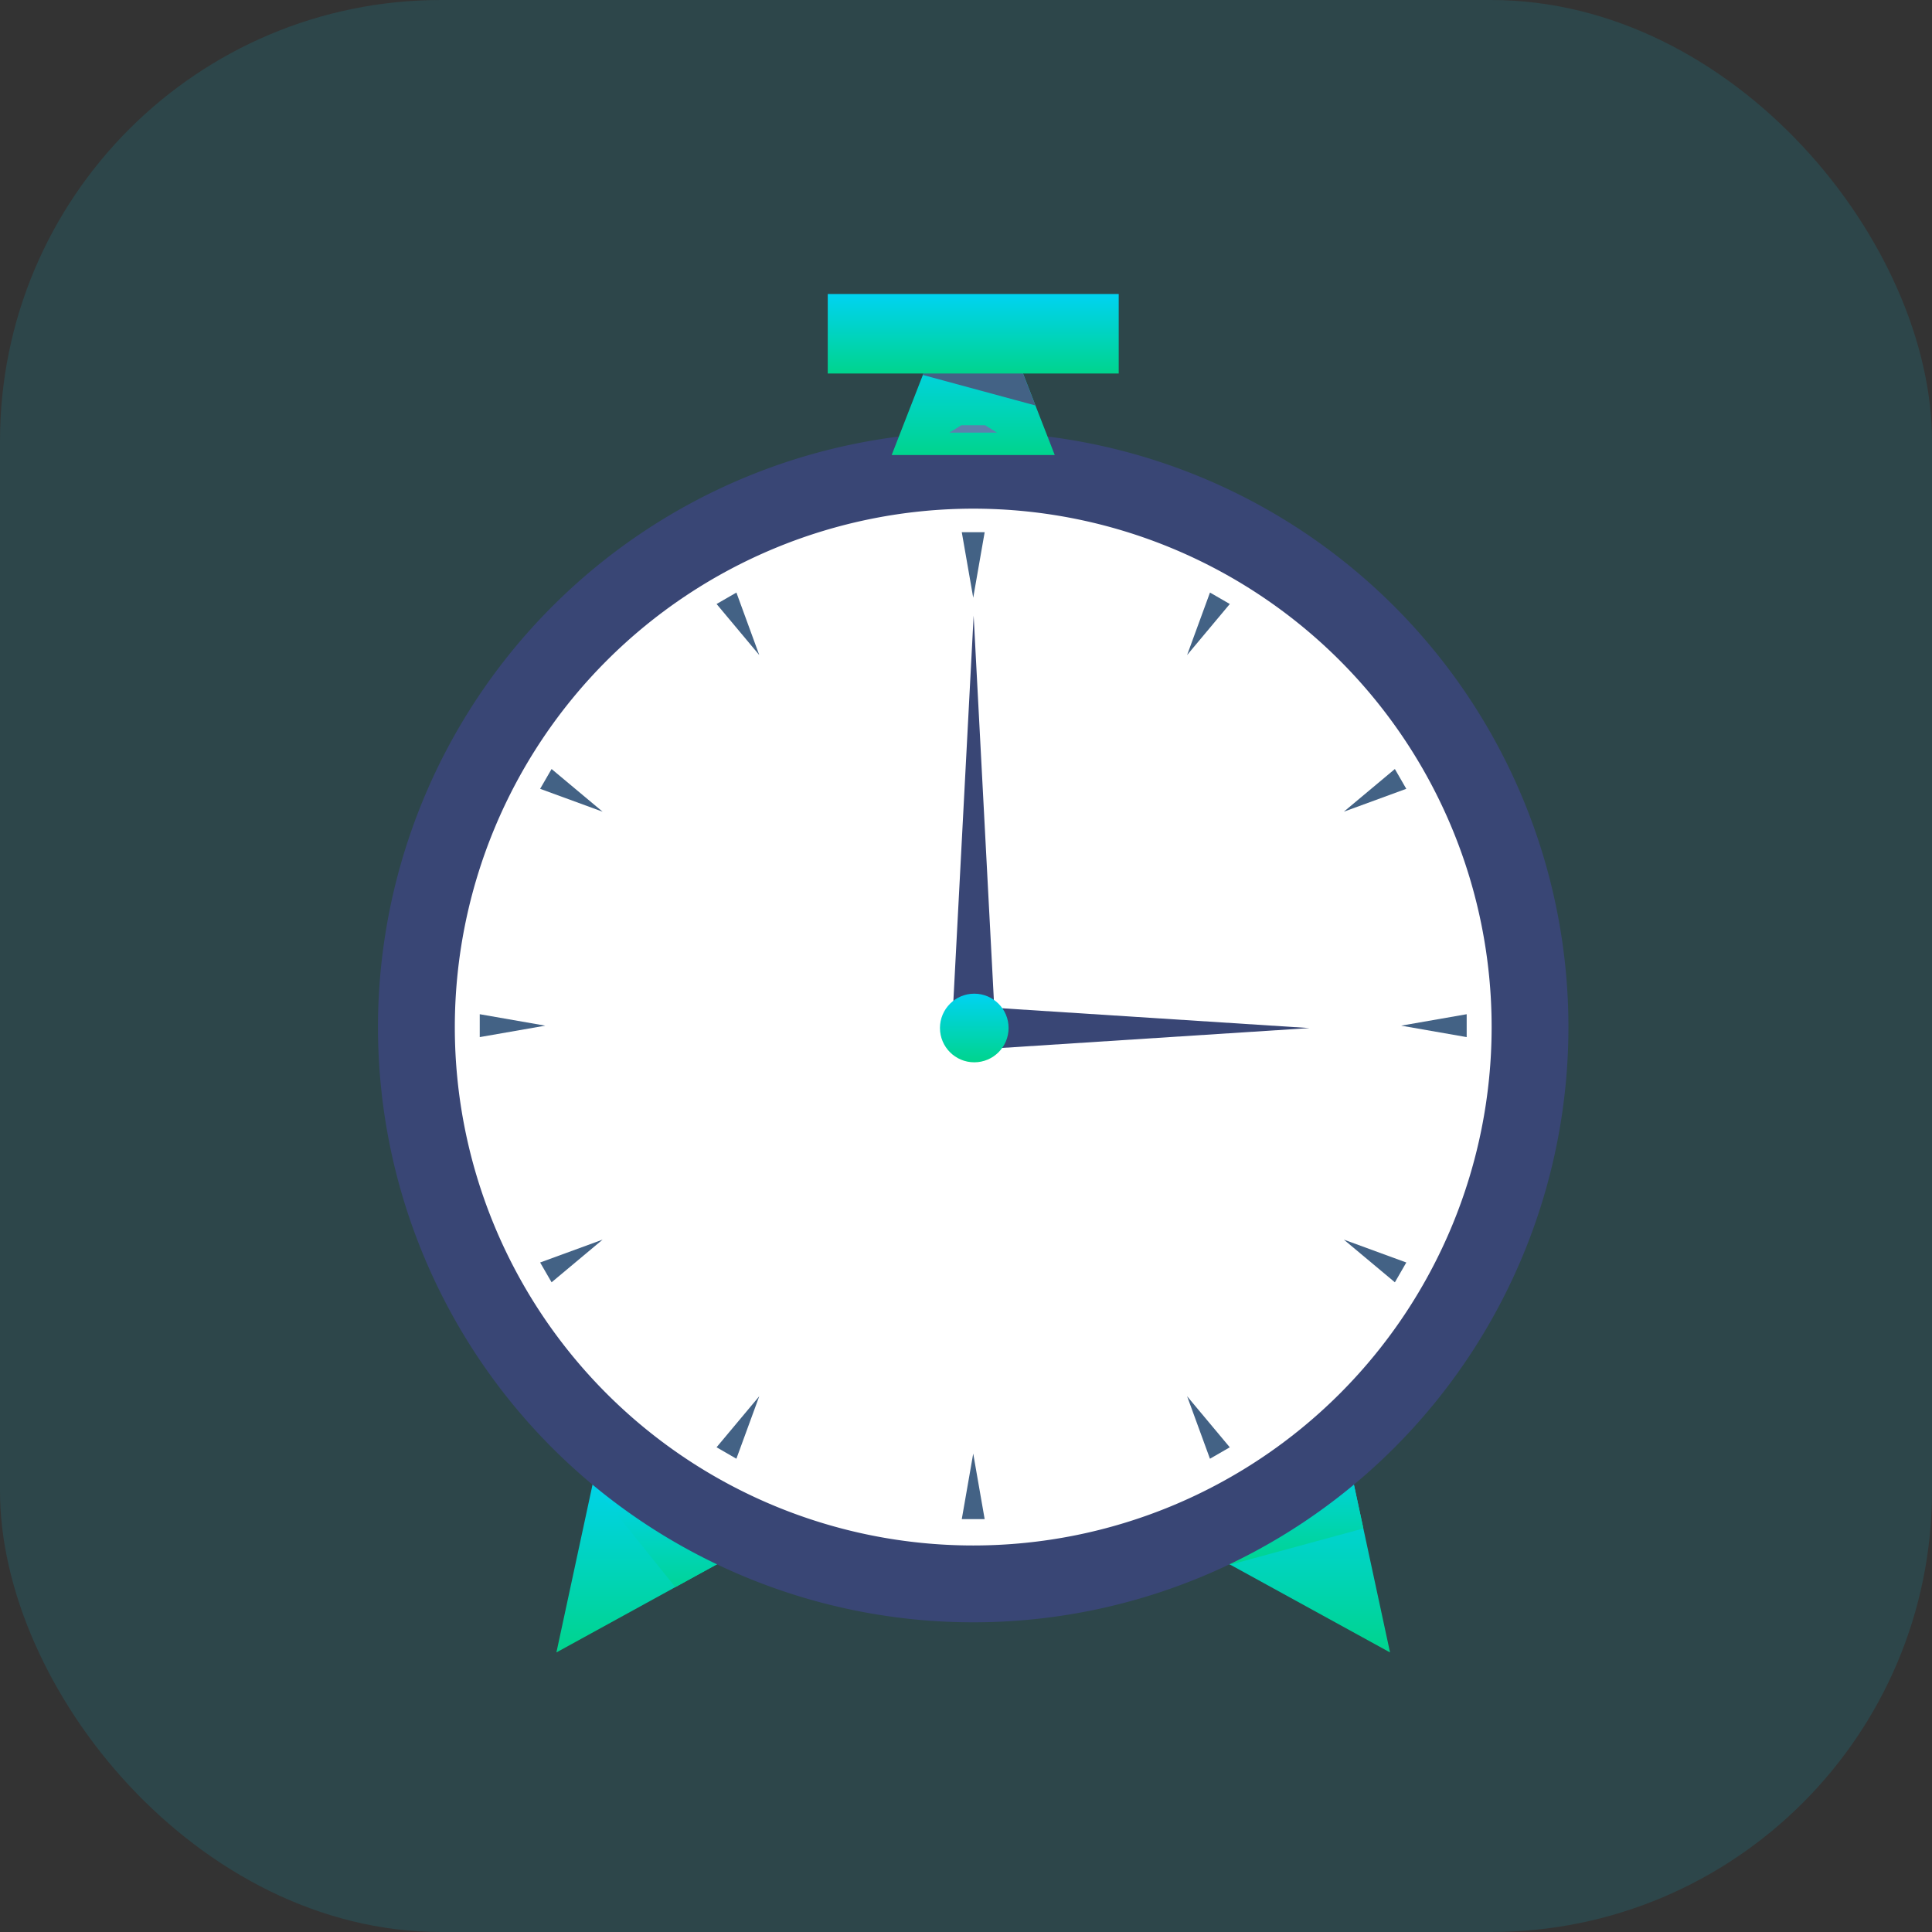 <svg xmlns="http://www.w3.org/2000/svg" xmlns:xlink="http://www.w3.org/1999/xlink" width="92" height="92" viewBox="0 0 92 92">
  <rect x="0" y="0" width="92" height="92" fill="#333333" stroke="none"/>
  <defs>
    <linearGradient id="linear-gradient" x1="0.5" x2="0.5" y2="1" gradientUnits="objectBoundingBox">
      <stop offset="0" stop-color="#00d3f2"/>
      <stop offset="1" stop-color="#00d48d"/>
    </linearGradient>
    <clipPath id="clip-path">
      <path id="Path_33335" data-name="Path 33335" d="M170.213,377.542l1.918,8.91-7.75-4.256Z" transform="translate(-164.38 -377.542)" fill="url(#linear-gradient)" clip-rule="evenodd"/>
    </clipPath>
    <clipPath id="clip-path-2">
      <path id="Path_33338" data-name="Path 33338" d="M103.087,377.542l-1.918,8.91,7.75-4.256Z" transform="translate(-101.17 -377.542)" fill="url(#linear-gradient)" clip-rule="evenodd"/>
    </clipPath>
    <clipPath id="clip-path-3">
      <path id="Path_33343" data-name="Path 33343" d="M140.525,277.468H132.76l1.941-4.983h3.883Z" transform="translate(-132.76 -272.484)" fill="none" clip-rule="evenodd"/>
    </clipPath>
  </defs>
  <g id="Group_39625" data-name="Group 39625" transform="translate(-45 -171)">
    <rect id="Rectangle_17335" data-name="Rectangle 17335" width="92" height="92" rx="21" transform="translate(45 171)" fill="rgba(0,211,242,0.12)"/>
    <g id="Group_38616" data-name="Group 38616" transform="translate(-21.357 -82.172)">
      <path id="Path_33333" data-name="Path 33333" d="M170.213,377.542l1.918,8.91-7.75-4.256Z" transform="translate(-39.582 -54.593)" fill-rule="evenodd" fill="url(#linear-gradient)"/>
      <g id="Group_38611" data-name="Group 38611" transform="translate(124.798 322.949)">
        <g id="Group_38610" data-name="Group 38610" clip-path="url(#clip-path)">
          <path id="Path_33334" data-name="Path 33334" d="M163.23,381.628l7.434-2.022-1.234-3.463-7.312,4.878Z" transform="translate(-163.261 -376.85)" fill-rule="evenodd" fill="url(#linear-gradient)"/>
        </g>
      </g>
      <path id="Path_33336" data-name="Path 33336" d="M103.087,377.542l-1.918,8.91,7.75-4.256Z" transform="translate(-8.316 -54.593)" fill-rule="evenodd" fill="url(#linear-gradient)"/>
      <g id="Group_38613" data-name="Group 38613" transform="translate(92.854 322.949)">
        <g id="Group_38612" data-name="Group 38612" clip-path="url(#clip-path-2)">
          <path id="Path_33337" data-name="Path 33337" d="M104.5,379.23l4.434,5.515,2.653-1.825Z" transform="translate(-102.816 -378.377)" fill-rule="evenodd" fill="url(#linear-gradient)"/>
        </g>
      </g>
      <path id="Path_33339" data-name="Path 33339" d="M112.7,280.162a28.344,28.344,0,1,1-28.344,28.344A28.357,28.357,0,0,1,112.7,280.162Z" transform="translate(0 -6.425)" fill="#394675" fill-rule="evenodd"/>
      <path id="Path_33340" data-name="Path 33340" d="M114.548,285.666a24.686,24.686,0,1,1-24.686,24.686A24.7,24.7,0,0,1,114.548,285.666Z" transform="translate(-1.847 -8.272)" fill="#fff" fill-rule="evenodd"/>
      <path id="Path_33341" data-name="Path 33341" d="M140.525,277.468H132.76l1.941-4.983h3.883Z" transform="translate(-23.942 -2.628)" fill-rule="evenodd" fill="url(#linear-gradient)"/>
      <g id="Group_38615" data-name="Group 38615" transform="translate(108.818 269.856)">
        <g id="Group_38614" data-name="Group 38614" clip-path="url(#clip-path-3)">
          <path id="Path_33342" data-name="Path 33342" d="M135.228,273.969l6.109,1.656-1-2.377Z" transform="translate(-133.981 -272.862)" fill="#436285" fill-rule="evenodd"/>
        </g>
      </g>
      <rect id="Rectangle_17334" data-name="Rectangle 17334" width="13.855" height="3.786" transform="translate(105.774 267.172)" fill="url(#linear-gradient)"/>
      <path id="Path_33344" data-name="Path 33344" d="M140.466,279.889H138.2l.567-.35H139.9Z" transform="translate(-26.632 -6.117)" fill="#5c81ac" fill-rule="evenodd"/>
      <path id="Path_33345" data-name="Path 33345" d="M139.421,297.474l1.084,20.605h-2.168Z" transform="translate(-26.7 -14.988)" fill="#394675" fill-rule="evenodd"/>
      <path id="Path_33346" data-name="Path 33346" d="M155.691,335.281,138.9,336.365V334.2Z" transform="translate(-26.977 -33.153)" fill="#394675" fill-rule="evenodd"/>
      <circle id="Ellipse_4229" data-name="Ellipse 4229" cx="1.634" cy="1.634" r="1.634" transform="translate(111.117 300.49)" fill="url(#linear-gradient)"/>
      <path id="Path_33347" data-name="Path 33347" d="M139.909,376.436l.545,3.121h-1.09Z" transform="translate(-27.208 -54.046)" fill="#436285" fill-rule="evenodd"/>
      <path id="Path_33348" data-name="Path 33348" d="M139.909,292.736l-.545-3.121h1.09Z" transform="translate(-27.208 -11.101)" fill="#436285" fill-rule="evenodd"/>
      <path id="Path_33349" data-name="Path 33349" d="M180.765,335.58l3.121-.545v1.09Z" transform="translate(-47.687 -33.567)" fill="#436285" fill-rule="evenodd"/>
      <path id="Path_33350" data-name="Path 33350" d="M97.065,335.58l-3.121.545v-1.09Z" transform="translate(-4.742 -33.567)" fill="#436285" fill-rule="evenodd"/>
      <path id="Path_33351" data-name="Path 33351" d="M160.6,298.28l1.089-2.975.944.545Z" transform="translate(-37.714 -13.916)" fill="#436285" fill-rule="evenodd"/>
      <path id="Path_33352" data-name="Path 33352" d="M118.292,371.034l-1.089,2.975-.944-.545Z" transform="translate(-15.78 -51.374)" fill="#436285" fill-rule="evenodd"/>
      <path id="Path_33353" data-name="Path 33353" d="M118.292,298.28l-2.032-2.43.944-.545Z" transform="translate(-15.78 -13.916)" fill="#436285" fill-rule="evenodd"/>
      <path id="Path_33354" data-name="Path 33354" d="M160.6,371.034l2.032,2.431-.944.545Z" transform="translate(-37.714 -51.374)" fill="#436285" fill-rule="evenodd"/>
      <path id="Path_33355" data-name="Path 33355" d="M102.61,313.963l-2.975-1.089.545-.943Z" transform="translate(-7.557 -22.139)" fill="#436285" fill-rule="evenodd"/>
      <path id="Path_33356" data-name="Path 33356" d="M175.364,356.275l2.975,1.089-.544.943Z" transform="translate(-45.015 -44.073)" fill="#436285" fill-rule="evenodd"/>
      <path id="Path_33357" data-name="Path 33357" d="M175.364,313.963l2.43-2.032.544.943Z" transform="translate(-45.015 -22.139)" fill="#436285" fill-rule="evenodd"/>
      <path id="Path_33358" data-name="Path 33358" d="M102.61,356.275l-2.43,2.032-.545-.943Z" transform="translate(-7.557 -44.073)" fill="#436285" fill-rule="evenodd"/>
    </g>
  </g>
</svg>
